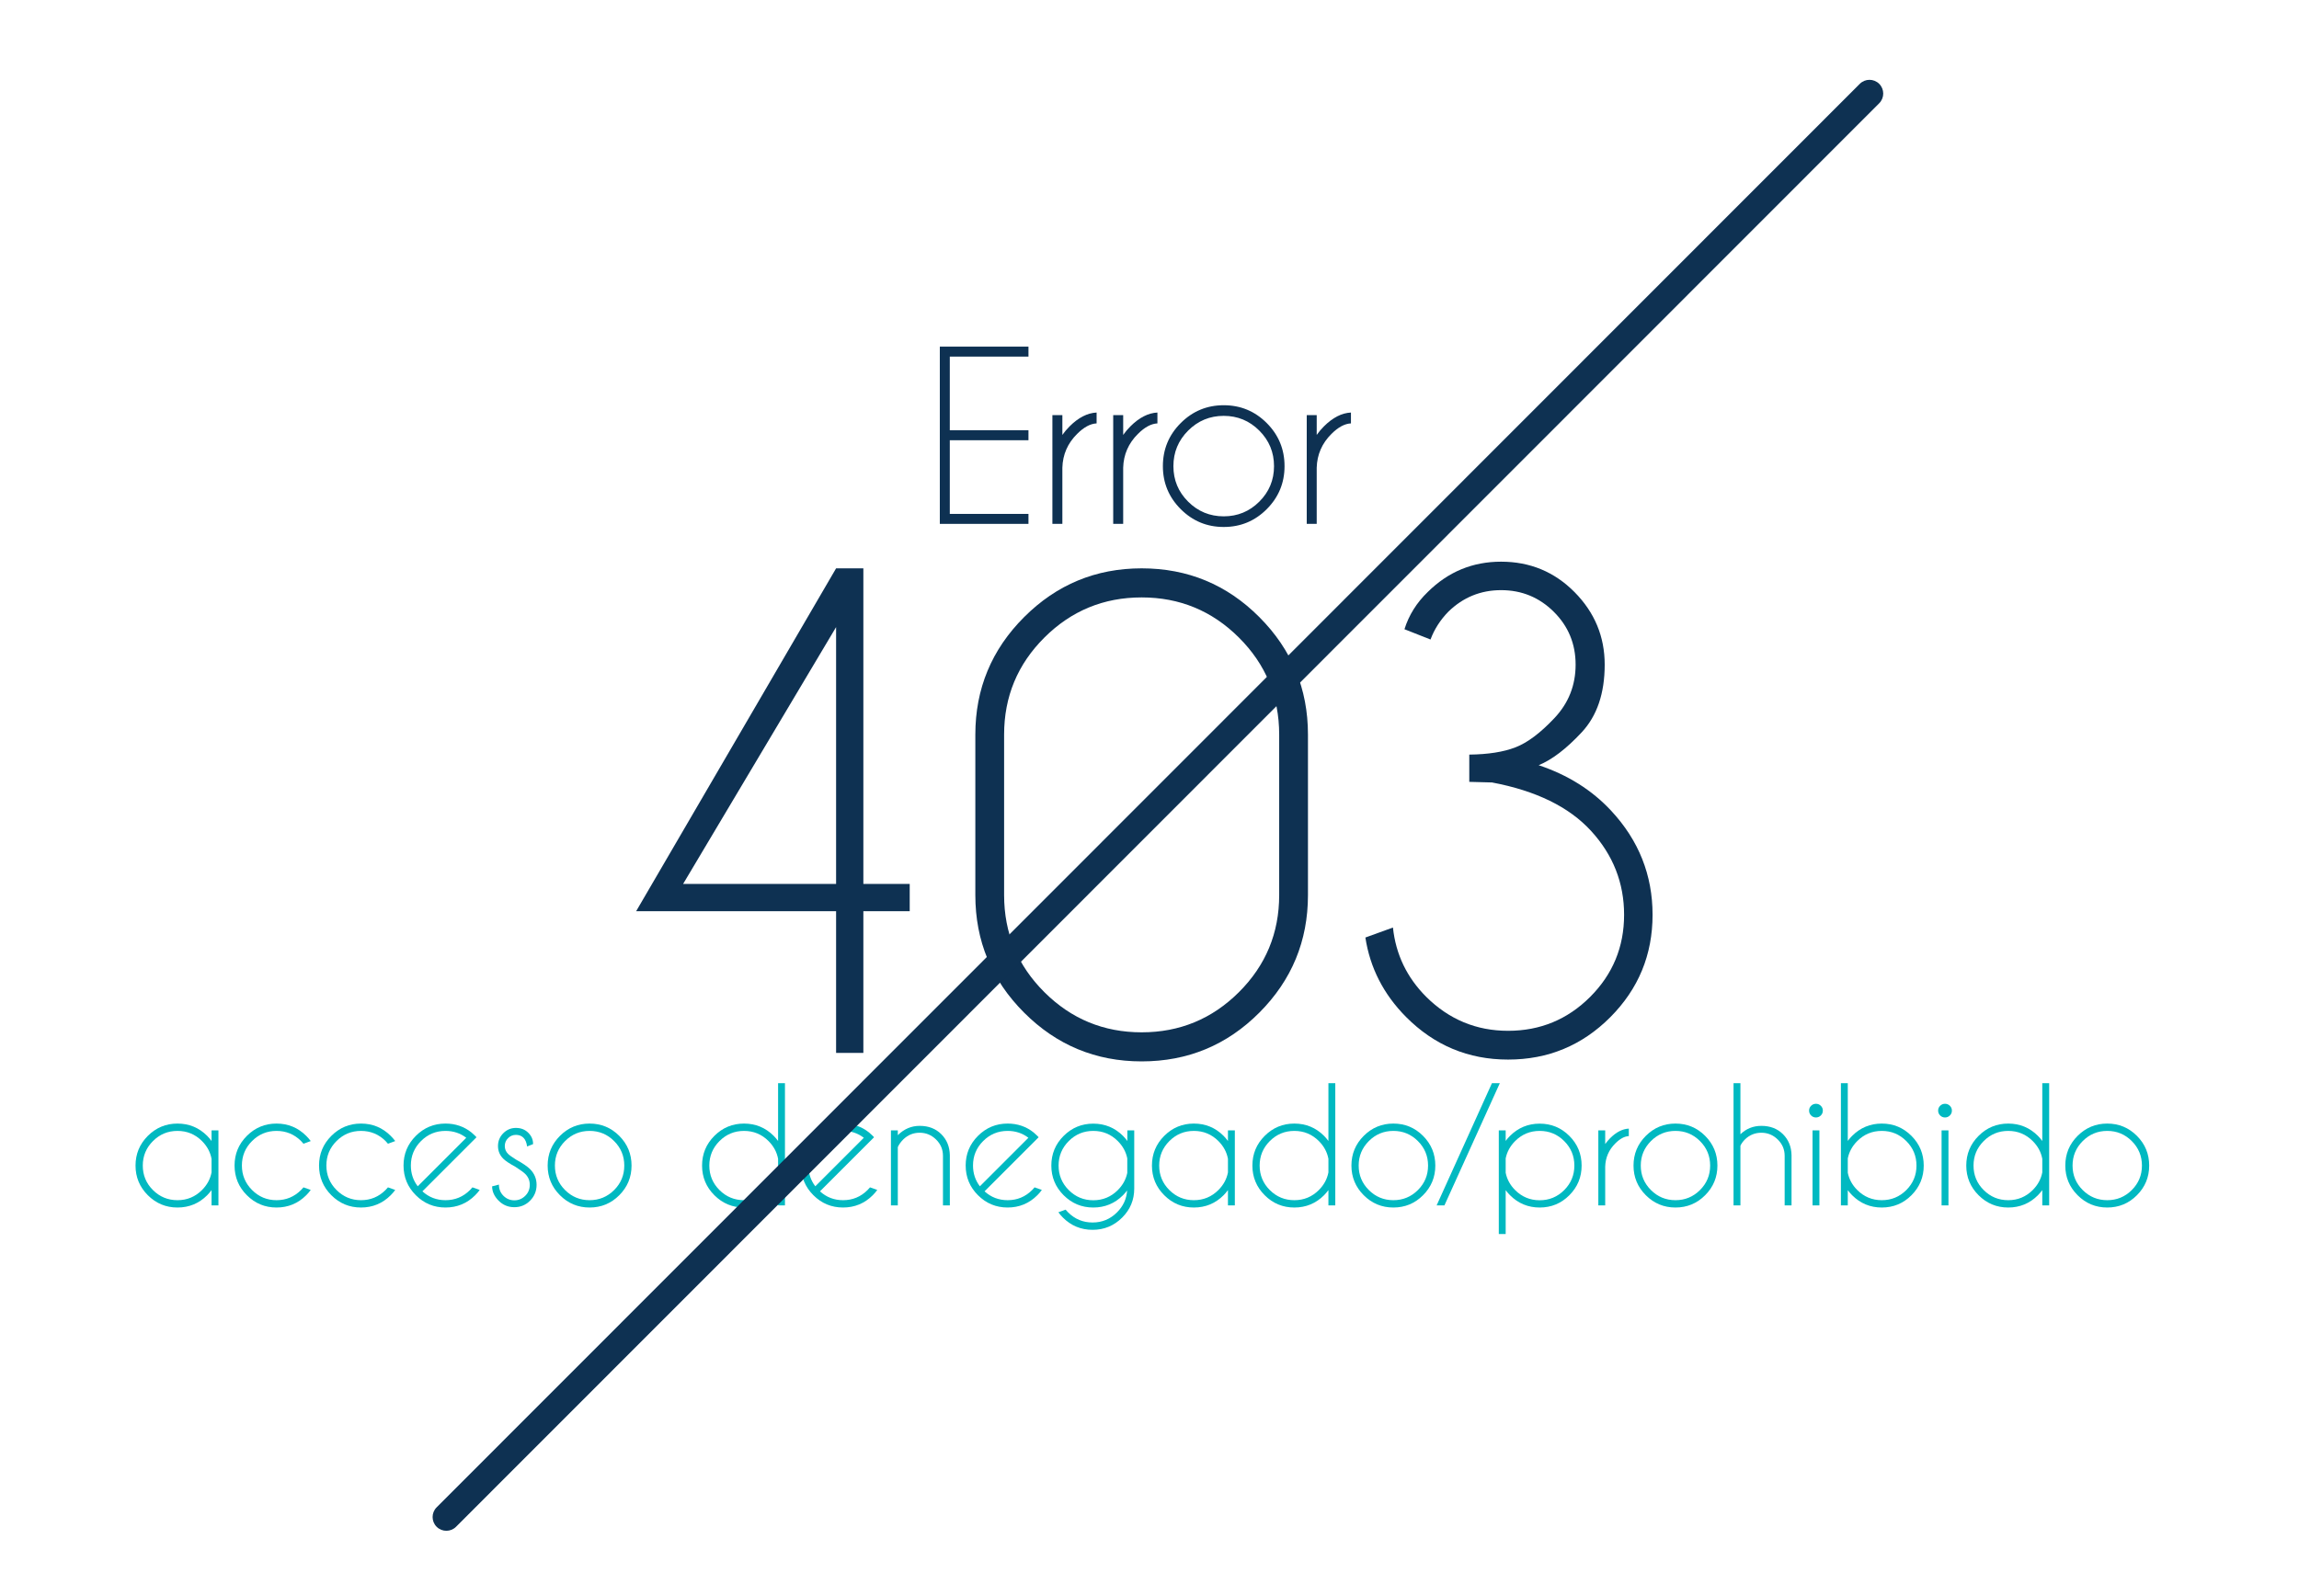 <?xml version="1.0" encoding="utf-8"?>
<!-- Generator: Adobe Illustrator 16.0.0, SVG Export Plug-In . SVG Version: 6.00 Build 0)  -->
<!DOCTYPE svg PUBLIC "-//W3C//DTD SVG 1.1//EN" "http://www.w3.org/Graphics/SVG/1.1/DTD/svg11.dtd">
<svg version="1.1" id="Layer_1" xmlns="http://www.w3.org/2000/svg" xmlns:xlink="http://www.w3.org/1999/xlink" x="0px" y="0px"
	 width="795.079px" height="552.055px" viewBox="0 0 795.079 552.055" enable-background="new 0 0 795.079 552.055"
	 xml:space="preserve">
<g>
	<g>
		<g>
			<g>
				<path fill="#0E3152" d="M355.681,119.909v3.449h-27.207v25.483h27.207v3.449h-27.207v25.483h27.207v3.449h-30.656v-61.312
					H355.681z"/>
				<path fill="#0E3152" d="M363.959,143.591h3.449v6.859c0.715-1.021,1.545-2.005,2.49-2.951c3.04-3.04,6.156-4.637,9.351-4.79
					v3.755c-2.172,0.103-4.42,1.316-6.744,3.641c-3.271,3.245-4.97,7.141-5.097,11.688v19.429h-3.449V143.591z"/>
				<path fill="#0E3152" d="M384.991,143.591h3.449v6.859c0.715-1.021,1.545-2.005,2.49-2.951c3.04-3.04,6.156-4.637,9.35-4.79
					v3.755c-2.172,0.103-4.419,1.316-6.744,3.641c-3.271,3.245-4.97,7.141-5.097,11.688v19.429h-3.449V143.591z"/>
				<path fill="#0E3152" d="M423.206,140.181c5.824,0,10.787,2.057,14.887,6.169c4.102,4.113,6.15,9.082,6.15,14.907
					c0,5.799-2.049,10.755-6.15,14.868c-4.1,4.113-9.062,6.169-14.887,6.169c-5.799,0-10.756-2.056-14.869-6.169
					c-4.113-4.113-6.168-9.069-6.168-14.868c0-5.825,2.055-10.793,6.168-14.907C412.45,142.237,417.407,140.181,423.206,140.181z
					 M410.905,148.956c-3.398,3.398-5.098,7.498-5.098,12.301c0,4.803,1.699,8.897,5.098,12.282
					c3.396,3.385,7.498,5.077,12.301,5.077s8.902-1.692,12.301-5.077c3.396-3.385,5.096-7.479,5.096-12.282
					c0-4.803-1.699-8.903-5.096-12.301c-3.398-3.397-7.498-5.097-12.301-5.097S414.302,145.559,410.905,148.956z"/>
				<path fill="#0E3152" d="M451.919,143.591h3.449v6.859c0.715-1.021,1.545-2.005,2.49-2.951c3.039-3.04,6.156-4.637,9.35-4.79
					v3.755c-2.172,0.103-4.42,1.316-6.744,3.641c-3.27,3.245-4.969,7.141-5.096,11.688v19.429h-3.449V143.591z"/>
			</g>
			<g>
				<path fill="#00B9C1" d="M75.541,416.976h-2.378v-5.285c-0.458,0.617-0.96,1.207-1.506,1.771
					c-2.836,2.837-6.263,4.254-10.279,4.254c-4,0-7.417-1.417-10.253-4.254c-2.836-2.836-4.254-6.254-4.254-10.253
					c0-4.016,1.417-7.442,4.254-10.278s6.253-4.255,10.253-4.255c4.016,0,7.442,1.419,10.279,4.255
					c0.546,0.563,1.048,1.153,1.506,1.771v-3.673h2.378V416.976z M73.163,405.561v-4.704c-0.44-2.325-1.542-4.368-3.303-6.13
					c-2.343-2.343-5.17-3.515-8.482-3.515c-3.312,0-6.14,1.172-8.482,3.515s-3.514,5.17-3.514,8.481c0,3.312,1.171,6.136,3.514,8.47
					s5.17,3.501,8.482,3.501c3.312,0,6.139-1.172,8.482-3.515C71.621,409.903,72.722,407.869,73.163,405.561z"/>
				<path fill="#00B9C1" d="M104.955,410.74l2.51,0.898c-0.458,0.634-0.978,1.242-1.559,1.823
					c-2.837,2.837-6.263,4.254-10.279,4.254c-3.999,0-7.416-1.417-10.252-4.254c-2.837-2.836-4.255-6.263-4.255-10.279
					c0-3.998,1.418-7.416,4.255-10.252c2.836-2.836,6.253-4.255,10.252-4.255c4.017,0,7.442,1.419,10.279,4.255
					c0.581,0.581,1.101,1.18,1.559,1.797l-2.51,0.925c-0.265-0.317-0.547-0.635-0.846-0.951c-2.343-2.325-5.171-3.488-8.482-3.488
					c-3.294,0-6.113,1.167-8.455,3.501c-2.344,2.335-3.515,5.157-3.515,8.469c0,3.312,1.171,6.14,3.515,8.482
					c2.342,2.343,5.161,3.515,8.455,3.515c3.312,0,6.14-1.172,8.482-3.515C104.408,411.366,104.69,411.057,104.955,410.74z"/>
				<path fill="#00B9C1" d="M134.172,410.74l2.51,0.898c-0.458,0.634-0.978,1.242-1.559,1.823
					c-2.837,2.837-6.263,4.254-10.279,4.254c-3.999,0-7.416-1.417-10.252-4.254c-2.837-2.836-4.255-6.263-4.255-10.279
					c0-3.998,1.418-7.416,4.255-10.252c2.836-2.836,6.253-4.255,10.252-4.255c4.017,0,7.442,1.419,10.279,4.255
					c0.581,0.581,1.101,1.18,1.559,1.797l-2.51,0.925c-0.265-0.317-0.547-0.635-0.846-0.951c-2.343-2.325-5.171-3.488-8.482-3.488
					c-3.294,0-6.113,1.167-8.455,3.501c-2.344,2.335-3.515,5.157-3.515,8.469c0,3.312,1.171,6.14,3.515,8.482
					c2.342,2.343,5.161,3.515,8.455,3.515c3.312,0,6.14-1.172,8.482-3.515C133.625,411.366,133.908,411.057,134.172,410.74z"/>
				<path fill="#00B9C1" d="M146.083,412.114c2.236,2.044,4.896,3.065,7.979,3.065c3.312,0,6.14-1.172,8.482-3.515
					c0.299-0.299,0.581-0.607,0.846-0.925l2.51,0.898c-0.458,0.634-0.978,1.242-1.559,1.823c-2.837,2.837-6.263,4.254-10.279,4.254
					c-3.999,0-7.416-1.417-10.252-4.254c-2.837-2.836-4.255-6.263-4.255-10.279c0-3.998,1.418-7.416,4.255-10.252
					c2.836-2.836,6.253-4.255,10.252-4.255c3.436,0,6.438,1.031,9.011,3.092c0.423,0.353,0.846,0.74,1.269,1.163
					c0.158,0.158,0.308,0.316,0.449,0.476l-1.797,1.797L146.083,412.114z M161.25,393.59c-2.061-1.585-4.457-2.378-7.188-2.378
					c-3.294,0-6.113,1.167-8.455,3.501c-2.344,2.335-3.515,5.157-3.515,8.469c0,2.731,0.793,5.127,2.378,7.188L161.25,393.59z"/>
				<path fill="#00B9C1" d="M178.25,403.631c-2.025-1.092-3.426-2.025-4.201-2.801c-1.215-1.216-1.823-2.678-1.823-4.387
					c0-1.726,0.608-3.201,1.823-4.426c1.216-1.224,2.678-1.836,4.387-1.836c1.727,0,3.153,0.563,4.28,1.69
					c1.093,1.11,1.639,2.37,1.639,3.779v0.132l-2.062,0.819c-0.176-1.339-0.594-2.343-1.255-3.013
					c-0.66-0.669-1.528-1.004-2.603-1.004c-1.057,0-1.965,0.374-2.722,1.123c-0.758,0.749-1.137,1.66-1.137,2.734
					c0,1.058,0.379,1.965,1.137,2.722c0.44,0.441,1.374,1.11,2.801,2.009c2.255,1.233,3.858,2.325,4.81,3.276
					c1.497,1.516,2.246,3.321,2.246,5.417c0,2.149-0.749,3.977-2.246,5.483c-1.498,1.506-3.312,2.259-5.443,2.259
					c-2.132,0-3.946-0.753-5.443-2.259c-1.498-1.507-2.246-3.158-2.246-4.955l2.352-0.607c0,1.55,0.523,2.845,1.572,3.884
					c1.048,1.04,2.303,1.56,3.766,1.56c1.462,0,2.717-0.52,3.765-1.56c1.048-1.039,1.572-2.307,1.572-3.805
					c0-1.462-0.52-2.713-1.559-3.752C181.095,405.552,179.959,404.724,178.25,403.631z"/>
				<path fill="#00B9C1" d="M203.904,388.675c4.017,0,7.438,1.419,10.266,4.255c2.828,2.836,4.241,6.263,4.241,10.278
					c0,3.999-1.413,7.417-4.241,10.253c-2.827,2.837-6.249,4.254-10.266,4.254c-3.999,0-7.416-1.417-10.252-4.254
					c-2.837-2.836-4.255-6.254-4.255-10.253c0-4.016,1.418-7.442,4.255-10.278C196.488,390.094,199.905,388.675,203.904,388.675z
					 M195.422,394.727c-2.344,2.343-3.515,5.17-3.515,8.481c0,3.312,1.171,6.136,3.515,8.47c2.342,2.334,5.17,3.501,8.481,3.501
					s6.14-1.167,8.482-3.501s3.515-5.157,3.515-8.47c0-3.312-1.172-6.139-3.515-8.481s-5.171-3.515-8.482-3.515
					S197.764,392.384,195.422,394.727z"/>
				<path fill="#00B9C1" d="M271.47,416.976h-2.378v-5.285c-0.458,0.617-0.96,1.207-1.506,1.771
					c-2.837,2.837-6.263,4.254-10.279,4.254c-3.999,0-7.416-1.417-10.252-4.254c-2.837-2.836-4.255-6.254-4.255-10.253
					c0-4.016,1.418-7.442,4.255-10.278c2.836-2.836,6.253-4.255,10.252-4.255c4.017,0,7.442,1.419,10.279,4.255
					c0.546,0.563,1.048,1.153,1.506,1.771v-20.003h2.378V416.976z M269.092,405.561v-4.704c-0.44-2.325-1.541-4.368-3.303-6.13
					c-2.343-2.343-5.171-3.515-8.482-3.515s-6.14,1.172-8.481,3.515c-2.344,2.343-3.515,5.17-3.515,8.481
					c0,3.312,1.171,6.136,3.515,8.47c2.342,2.334,5.17,3.501,8.481,3.501s6.14-1.172,8.482-3.515
					C267.551,409.903,268.652,407.869,269.092,405.561z"/>
				<path fill="#00B9C1" d="M283.577,412.114c2.236,2.044,4.896,3.065,7.979,3.065c3.312,0,6.14-1.172,8.482-3.515
					c0.299-0.299,0.581-0.607,0.846-0.925l2.51,0.898c-0.458,0.634-0.978,1.242-1.559,1.823c-2.837,2.837-6.263,4.254-10.279,4.254
					c-3.999,0-7.416-1.417-10.252-4.254c-2.837-2.836-4.255-6.263-4.255-10.279c0-3.998,1.418-7.416,4.255-10.252
					c2.836-2.836,6.253-4.255,10.252-4.255c3.436,0,6.438,1.031,9.011,3.092c0.423,0.353,0.846,0.74,1.269,1.163
					c0.158,0.158,0.308,0.316,0.449,0.476l-1.797,1.797L283.577,412.114z M298.744,393.59c-2.061-1.585-4.457-2.378-7.188-2.378
					c-3.294,0-6.113,1.167-8.455,3.501c-2.344,2.335-3.515,5.157-3.515,8.469c0,2.731,0.793,5.127,2.378,7.188L298.744,393.59z"/>
				<path fill="#00B9C1" d="M310.496,396.814v20.162h-2.378v-25.948h2.378v1.664c2.167-2.148,4.686-3.224,7.558-3.224
					c3.064,0,5.558,0.961,7.478,2.88c1.92,1.921,2.907,4.343,2.96,7.267v17.361h-2.379v-17.149c0-2.202-0.797-4.083-2.391-5.642
					c-1.595-1.559-3.484-2.339-5.668-2.339c-2.185,0-4.069,0.767-5.655,2.299C311.535,395.008,310.901,395.899,310.496,396.814z"/>
				<path fill="#00B9C1" d="M340.494,412.114c2.236,2.044,4.896,3.065,7.979,3.065c3.312,0,6.14-1.172,8.482-3.515
					c0.299-0.299,0.581-0.607,0.846-0.925l2.51,0.898c-0.458,0.634-0.978,1.242-1.559,1.823c-2.837,2.837-6.263,4.254-10.279,4.254
					c-3.999,0-7.416-1.417-10.252-4.254c-2.837-2.836-4.255-6.263-4.255-10.279c0-3.998,1.418-7.416,4.255-10.252
					c2.836-2.836,6.253-4.255,10.252-4.255c3.436,0,6.438,1.031,9.011,3.092c0.423,0.353,0.846,0.74,1.269,1.163
					c0.158,0.158,0.308,0.316,0.449,0.476l-1.797,1.797L340.494,412.114z M355.661,393.59c-2.061-1.585-4.457-2.378-7.188-2.378
					c-3.294,0-6.113,1.167-8.455,3.501c-2.344,2.335-3.515,5.157-3.515,8.469c0,2.731,0.793,5.127,2.378,7.188L355.661,393.59z"/>
				<path fill="#00B9C1" d="M389.802,411.823c-0.44,0.564-0.916,1.11-1.427,1.639c-2.837,2.837-6.263,4.254-10.279,4.254
					c-3.999,0-7.416-1.417-10.252-4.254c-2.837-2.836-4.255-6.254-4.255-10.253c0-4.016,1.418-7.438,4.255-10.266
					c2.836-2.827,6.253-4.241,10.252-4.241c4.017,0,7.442,1.41,10.279,4.229c0.546,0.563,1.048,1.153,1.506,1.771v-3.673h2.378
					v20.161c0,3.894-1.383,7.223-4.148,9.988c-2.836,2.836-6.254,4.254-10.252,4.254c-4.017,0-7.443-1.418-10.279-4.254
					c-0.581-0.581-1.101-1.189-1.559-1.823l2.51-0.898c0.265,0.317,0.546,0.625,0.846,0.925c2.343,2.343,5.17,3.515,8.482,3.515
					c3.294,0,6.112-1.172,8.455-3.515C388.446,417.249,389.608,414.73,389.802,411.823z M389.855,400.725
					c-0.458-2.272-1.55-4.271-3.276-5.998c-2.343-2.343-5.171-3.515-8.482-3.515s-6.14,1.172-8.481,3.515
					c-2.344,2.343-3.515,5.17-3.515,8.481c0,3.312,1.171,6.14,3.515,8.482c2.342,2.343,5.17,3.515,8.481,3.515
					s6.14-1.172,8.482-3.515c1.708-1.708,2.801-3.69,3.276-5.945V400.725z"/>
				<path fill="#00B9C1" d="M427.052,416.976h-2.379v-5.285c-0.457,0.617-0.959,1.207-1.506,1.771
					c-2.836,2.837-6.262,4.254-10.279,4.254c-3.998,0-7.416-1.417-10.252-4.254c-2.836-2.836-4.254-6.254-4.254-10.253
					c0-4.016,1.418-7.442,4.254-10.278s6.254-4.255,10.252-4.255c4.018,0,7.443,1.419,10.279,4.255
					c0.547,0.563,1.049,1.153,1.506,1.771v-3.673h2.379V416.976z M424.673,405.561v-4.704c-0.439-2.325-1.541-4.368-3.303-6.13
					c-2.342-2.343-5.17-3.515-8.482-3.515c-3.311,0-6.139,1.172-8.48,3.515c-2.344,2.343-3.516,5.17-3.516,8.481
					c0,3.312,1.172,6.136,3.516,8.47c2.342,2.334,5.17,3.501,8.48,3.501c3.312,0,6.141-1.172,8.482-3.515
					C423.132,409.903,424.233,407.869,424.673,405.561z"/>
				<path fill="#00B9C1" d="M461.792,416.976h-2.377v-5.285c-0.459,0.617-0.961,1.207-1.506,1.771
					c-2.838,2.837-6.264,4.254-10.279,4.254c-4,0-7.416-1.417-10.252-4.254c-2.838-2.836-4.256-6.254-4.256-10.253
					c0-4.016,1.418-7.442,4.256-10.278c2.836-2.836,6.252-4.255,10.252-4.255c4.016,0,7.441,1.419,10.279,4.255
					c0.545,0.563,1.047,1.153,1.506,1.771v-20.003h2.377V416.976z M459.415,405.561v-4.704c-0.441-2.325-1.541-4.368-3.303-6.13
					c-2.344-2.343-5.172-3.515-8.482-3.515c-3.312,0-6.141,1.172-8.482,3.515c-2.344,2.343-3.514,5.17-3.514,8.481
					c0,3.312,1.17,6.136,3.514,8.47c2.342,2.334,5.17,3.501,8.482,3.501c3.311,0,6.139-1.172,8.482-3.515
					C457.874,409.903,458.974,407.869,459.415,405.561z"/>
				<path fill="#00B9C1" d="M481.878,388.675c4.018,0,7.439,1.419,10.266,4.255c2.828,2.836,4.242,6.263,4.242,10.278
					c0,3.999-1.414,7.417-4.242,10.253c-2.826,2.837-6.248,4.254-10.266,4.254c-3.998,0-7.416-1.417-10.252-4.254
					c-2.836-2.836-4.254-6.254-4.254-10.253c0-4.016,1.418-7.442,4.254-10.278S477.88,388.675,481.878,388.675z M473.397,394.727
					c-2.344,2.343-3.516,5.17-3.516,8.481c0,3.312,1.172,6.136,3.516,8.47c2.342,2.334,5.17,3.501,8.48,3.501
					c3.312,0,6.141-1.167,8.482-3.501c2.344-2.334,3.516-5.157,3.516-8.47c0-3.312-1.172-6.139-3.516-8.481
					c-2.342-2.343-5.17-3.515-8.482-3.515C478.567,391.212,475.739,392.384,473.397,394.727z"/>
				<path fill="#00B9C1" d="M515.972,374.698h2.723l-19.158,42.278h-2.695L515.972,374.698z"/>
				<path fill="#00B9C1" d="M518.339,391.028h2.379v3.646c0.439-0.599,0.941-1.181,1.506-1.744
					c2.836-2.818,6.254-4.229,10.252-4.229c4.018,0,7.439,1.414,10.266,4.241c2.828,2.827,4.242,6.25,4.242,10.266
					c0,3.999-1.414,7.417-4.242,10.253c-2.826,2.837-6.248,4.254-10.266,4.254c-3.998,0-7.416-1.417-10.252-4.254
					c-0.564-0.563-1.066-1.145-1.506-1.744v15.168h-2.379V391.028z M520.718,400.725v4.968c0.457,2.272,1.549,4.271,3.275,5.998
					c2.344,2.343,5.17,3.515,8.482,3.515s6.139-1.172,8.482-3.515c2.342-2.343,3.514-5.17,3.514-8.482
					c0-3.312-1.172-6.139-3.514-8.481c-2.344-2.343-5.17-3.515-8.482-3.515s-6.139,1.172-8.482,3.515
					C522.267,396.454,521.175,398.453,520.718,400.725z"/>
				<path fill="#00B9C1" d="M552.761,391.028h2.377v4.729c0.494-0.704,1.066-1.383,1.719-2.035c2.096-2.096,4.244-3.197,6.447-3.303
					v2.59c-1.498,0.07-3.049,0.907-4.65,2.51c-2.256,2.238-3.428,4.925-3.516,8.06v13.397h-2.377V391.028z"/>
				<path fill="#00B9C1" d="M579.437,388.675c4.018,0,7.439,1.419,10.266,4.255c2.828,2.836,4.242,6.263,4.242,10.278
					c0,3.999-1.414,7.417-4.242,10.253c-2.826,2.837-6.248,4.254-10.266,4.254c-3.998,0-7.416-1.417-10.252-4.254
					c-2.836-2.836-4.254-6.254-4.254-10.253c0-4.016,1.418-7.442,4.254-10.278S575.438,388.675,579.437,388.675z M570.956,394.727
					c-2.344,2.343-3.516,5.17-3.516,8.481c0,3.312,1.172,6.136,3.516,8.47c2.342,2.334,5.17,3.501,8.48,3.501
					c3.312,0,6.141-1.167,8.482-3.501c2.344-2.334,3.516-5.157,3.516-8.47c0-3.312-1.172-6.139-3.516-8.481
					c-2.342-2.343-5.17-3.515-8.482-3.515C576.126,391.212,573.298,392.384,570.956,394.727z"/>
				<path fill="#00B9C1" d="M599.522,374.698h2.379v17.678c2.008-1.938,4.422-2.907,7.24-2.907c3.064,0,5.557,0.961,7.477,2.88
					c1.92,1.921,2.908,4.343,2.961,7.267v17.361H617.2v-17.149c0-2.202-0.797-4.083-2.391-5.642
					c-1.596-1.559-3.484-2.339-5.668-2.339c-2.186,0-4.07,0.767-5.656,2.299c-0.703,0.705-1.232,1.437-1.584,2.193v20.638h-2.379
					V374.698z"/>
				<path fill="#00B9C1" d="M629.706,382.519c0.465,0.458,0.699,1.013,0.699,1.664c0,0.67-0.234,1.233-0.699,1.691
					c-0.467,0.458-1.027,0.688-1.678,0.688c-0.652,0-1.213-0.229-1.68-0.688s-0.699-1.021-0.699-1.691
					c0-0.651,0.232-1.206,0.699-1.664s1.027-0.688,1.68-0.688C628.679,381.832,629.239,382.061,629.706,382.519z M629.216,391.028
					v25.948h-2.377v-25.948H629.216z"/>
				<path fill="#00B9C1" d="M636.655,374.698h2.377v19.977c0.441-0.599,0.943-1.181,1.506-1.744
					c2.836-2.836,6.254-4.255,10.254-4.255c4.016,0,7.438,1.419,10.266,4.255c2.826,2.836,4.24,6.263,4.24,10.278
					c0,3.999-1.414,7.417-4.24,10.253c-2.828,2.837-6.25,4.254-10.266,4.254c-4,0-7.418-1.417-10.254-4.254
					c-0.562-0.563-1.064-1.145-1.506-1.744v5.259h-2.377V374.698z M639.032,400.725v4.968c0.459,2.255,1.551,4.245,3.277,5.972
					c2.342,2.343,5.17,3.515,8.482,3.515c3.311,0,6.139-1.167,8.482-3.501c2.342-2.334,3.514-5.157,3.514-8.47
					c0-3.312-1.172-6.139-3.514-8.481c-2.344-2.343-5.172-3.515-8.482-3.515c-3.312,0-6.141,1.172-8.482,3.515
					C640.583,396.454,639.491,398.453,639.032,400.725z"/>
				<path fill="#00B9C1" d="M674.337,382.519c0.467,0.458,0.701,1.013,0.701,1.664c0,0.67-0.234,1.233-0.701,1.691
					s-1.025,0.688-1.678,0.688s-1.211-0.229-1.678-0.688s-0.701-1.021-0.701-1.691c0-0.651,0.234-1.206,0.701-1.664
					s1.025-0.688,1.678-0.688S673.87,382.061,674.337,382.519z M673.849,391.028v25.948h-2.379v-25.948H673.849z"/>
				<path fill="#00B9C1" d="M708.679,416.976H706.3v-5.285c-0.457,0.617-0.959,1.207-1.506,1.771
					c-2.836,2.837-6.262,4.254-10.279,4.254c-3.998,0-7.416-1.417-10.252-4.254c-2.836-2.836-4.254-6.254-4.254-10.253
					c0-4.016,1.418-7.442,4.254-10.278s6.254-4.255,10.252-4.255c4.018,0,7.443,1.419,10.279,4.255
					c0.547,0.563,1.049,1.153,1.506,1.771v-20.003h2.379V416.976z M706.3,405.561v-4.704c-0.439-2.325-1.541-4.368-3.303-6.13
					c-2.342-2.343-5.17-3.515-8.482-3.515c-3.311,0-6.139,1.172-8.48,3.515c-2.344,2.343-3.516,5.17-3.516,8.481
					c0,3.312,1.172,6.136,3.516,8.47c2.342,2.334,5.17,3.501,8.48,3.501c3.312,0,6.141-1.172,8.482-3.515
					C704.759,409.903,705.86,407.869,706.3,405.561z"/>
				<path fill="#00B9C1" d="M728.765,388.675c4.016,0,7.438,1.419,10.266,4.255s4.24,6.263,4.24,10.278
					c0,3.999-1.412,7.417-4.24,10.253c-2.828,2.837-6.25,4.254-10.266,4.254c-4,0-7.416-1.417-10.252-4.254
					c-2.838-2.836-4.256-6.254-4.256-10.253c0-4.016,1.418-7.442,4.256-10.278C721.349,390.094,724.765,388.675,728.765,388.675z
					 M720.282,394.727c-2.344,2.343-3.514,5.17-3.514,8.481c0,3.312,1.17,6.136,3.514,8.47c2.342,2.334,5.17,3.501,8.482,3.501
					c3.311,0,6.139-1.167,8.482-3.501c2.342-2.334,3.514-5.157,3.514-8.47c0-3.312-1.172-6.139-3.514-8.481
					c-2.344-2.343-5.172-3.515-8.482-3.515C725.452,391.212,722.624,392.384,720.282,394.727z"/>
			</g>
			<g>
				<path fill="#0E3152" d="M289.153,196.606h9.429v109.168h16.029v9.429h-16.029v49.031h-9.429v-49.031h-69.146L289.153,196.606z
					 M289.153,216.931l-52.908,88.843h52.908V216.931z"/>
				<path fill="#0E3152" d="M452.341,309.65c0,15.856-5.605,29.405-16.816,40.65c-11.209,11.246-24.777,16.867-40.702,16.867
					c-15.855,0-29.405-5.621-40.649-16.867c-11.246-11.245-16.868-24.794-16.868-40.65v-55.526c0-15.854,5.622-29.403,16.868-40.649
					c11.244-11.245,24.794-16.868,40.649-16.868c15.924,0,29.493,5.623,40.702,16.868c11.211,11.246,16.816,24.795,16.816,40.649
					V309.65z M442.388,254.124c0-13.13-4.646-24.322-13.934-33.578c-9.291-9.254-20.5-13.882-33.631-13.882
					c-13.132,0-24.342,4.628-33.63,13.882c-9.29,9.256-13.935,20.448-13.935,33.578v55.526c0,13.132,4.645,24.324,13.935,33.578
					c9.288,9.256,20.498,13.882,33.63,13.882c13.131,0,24.34-4.626,33.631-13.882c9.287-9.254,13.934-20.446,13.934-33.578V254.124z
					"/>
				<path fill="#0E3152" d="M515.989,270.676l-7.857-0.209v-9.429c6.496-0.069,11.82-0.907,15.977-2.515
					c4.154-1.606,8.66-4.993,13.516-10.163c4.854-5.168,7.281-11.314,7.281-18.438c0-7.193-2.516-13.288-7.543-18.282
					c-5.029-4.993-11.105-7.491-18.23-7.491c-7.055,0-13.131,2.48-18.229,7.438c-2.795,2.865-4.855,6.077-6.182,9.639l-9.01-3.562
					c1.535-4.889,4.225-9.184,8.066-12.887c7.055-6.983,15.506-10.477,25.354-10.477c9.988,0,18.455,3.51,25.406,10.529
					c6.949,7.02,10.424,15.384,10.424,25.092c0,9.918-2.654,17.724-7.961,23.415c-5.309,5.693-10.268,9.481-14.877,11.367
					c10.057,3.353,18.402,8.592,25.039,15.716c9.568,10.267,14.354,22.281,14.354,36.04c0,13.829-4.873,25.634-14.615,35.411
					c-9.744,9.779-21.529,14.667-35.359,14.667c-13.76,0-25.529-4.924-35.307-14.771c-7.754-7.822-12.434-16.973-14.039-27.449
					l9.533-3.457c0.979,9.289,4.82,17.286,11.525,23.991c7.893,7.823,17.32,11.734,28.287,11.734
					c11.105,0,20.568-3.911,28.393-11.734c7.82-7.821,11.732-17.286,11.732-28.392c0-11.035-3.807-20.708-11.418-29.021
					C542.634,279.128,531.214,273.542,515.989,270.676z"/>
			</g>
		</g>
		<path fill="#0E3152" d="M154.361,529.544c-1.216,0-2.431-0.464-3.359-1.392c-1.855-1.854-1.855-4.862,0-6.717L643.183,29.003
			c1.854-1.854,4.863-1.854,6.717,0c1.855,1.855,1.855,4.863,0,6.718L157.72,528.153
			C156.792,529.081,155.577,529.544,154.361,529.544z"/>
	</g>
</g>
</svg>
